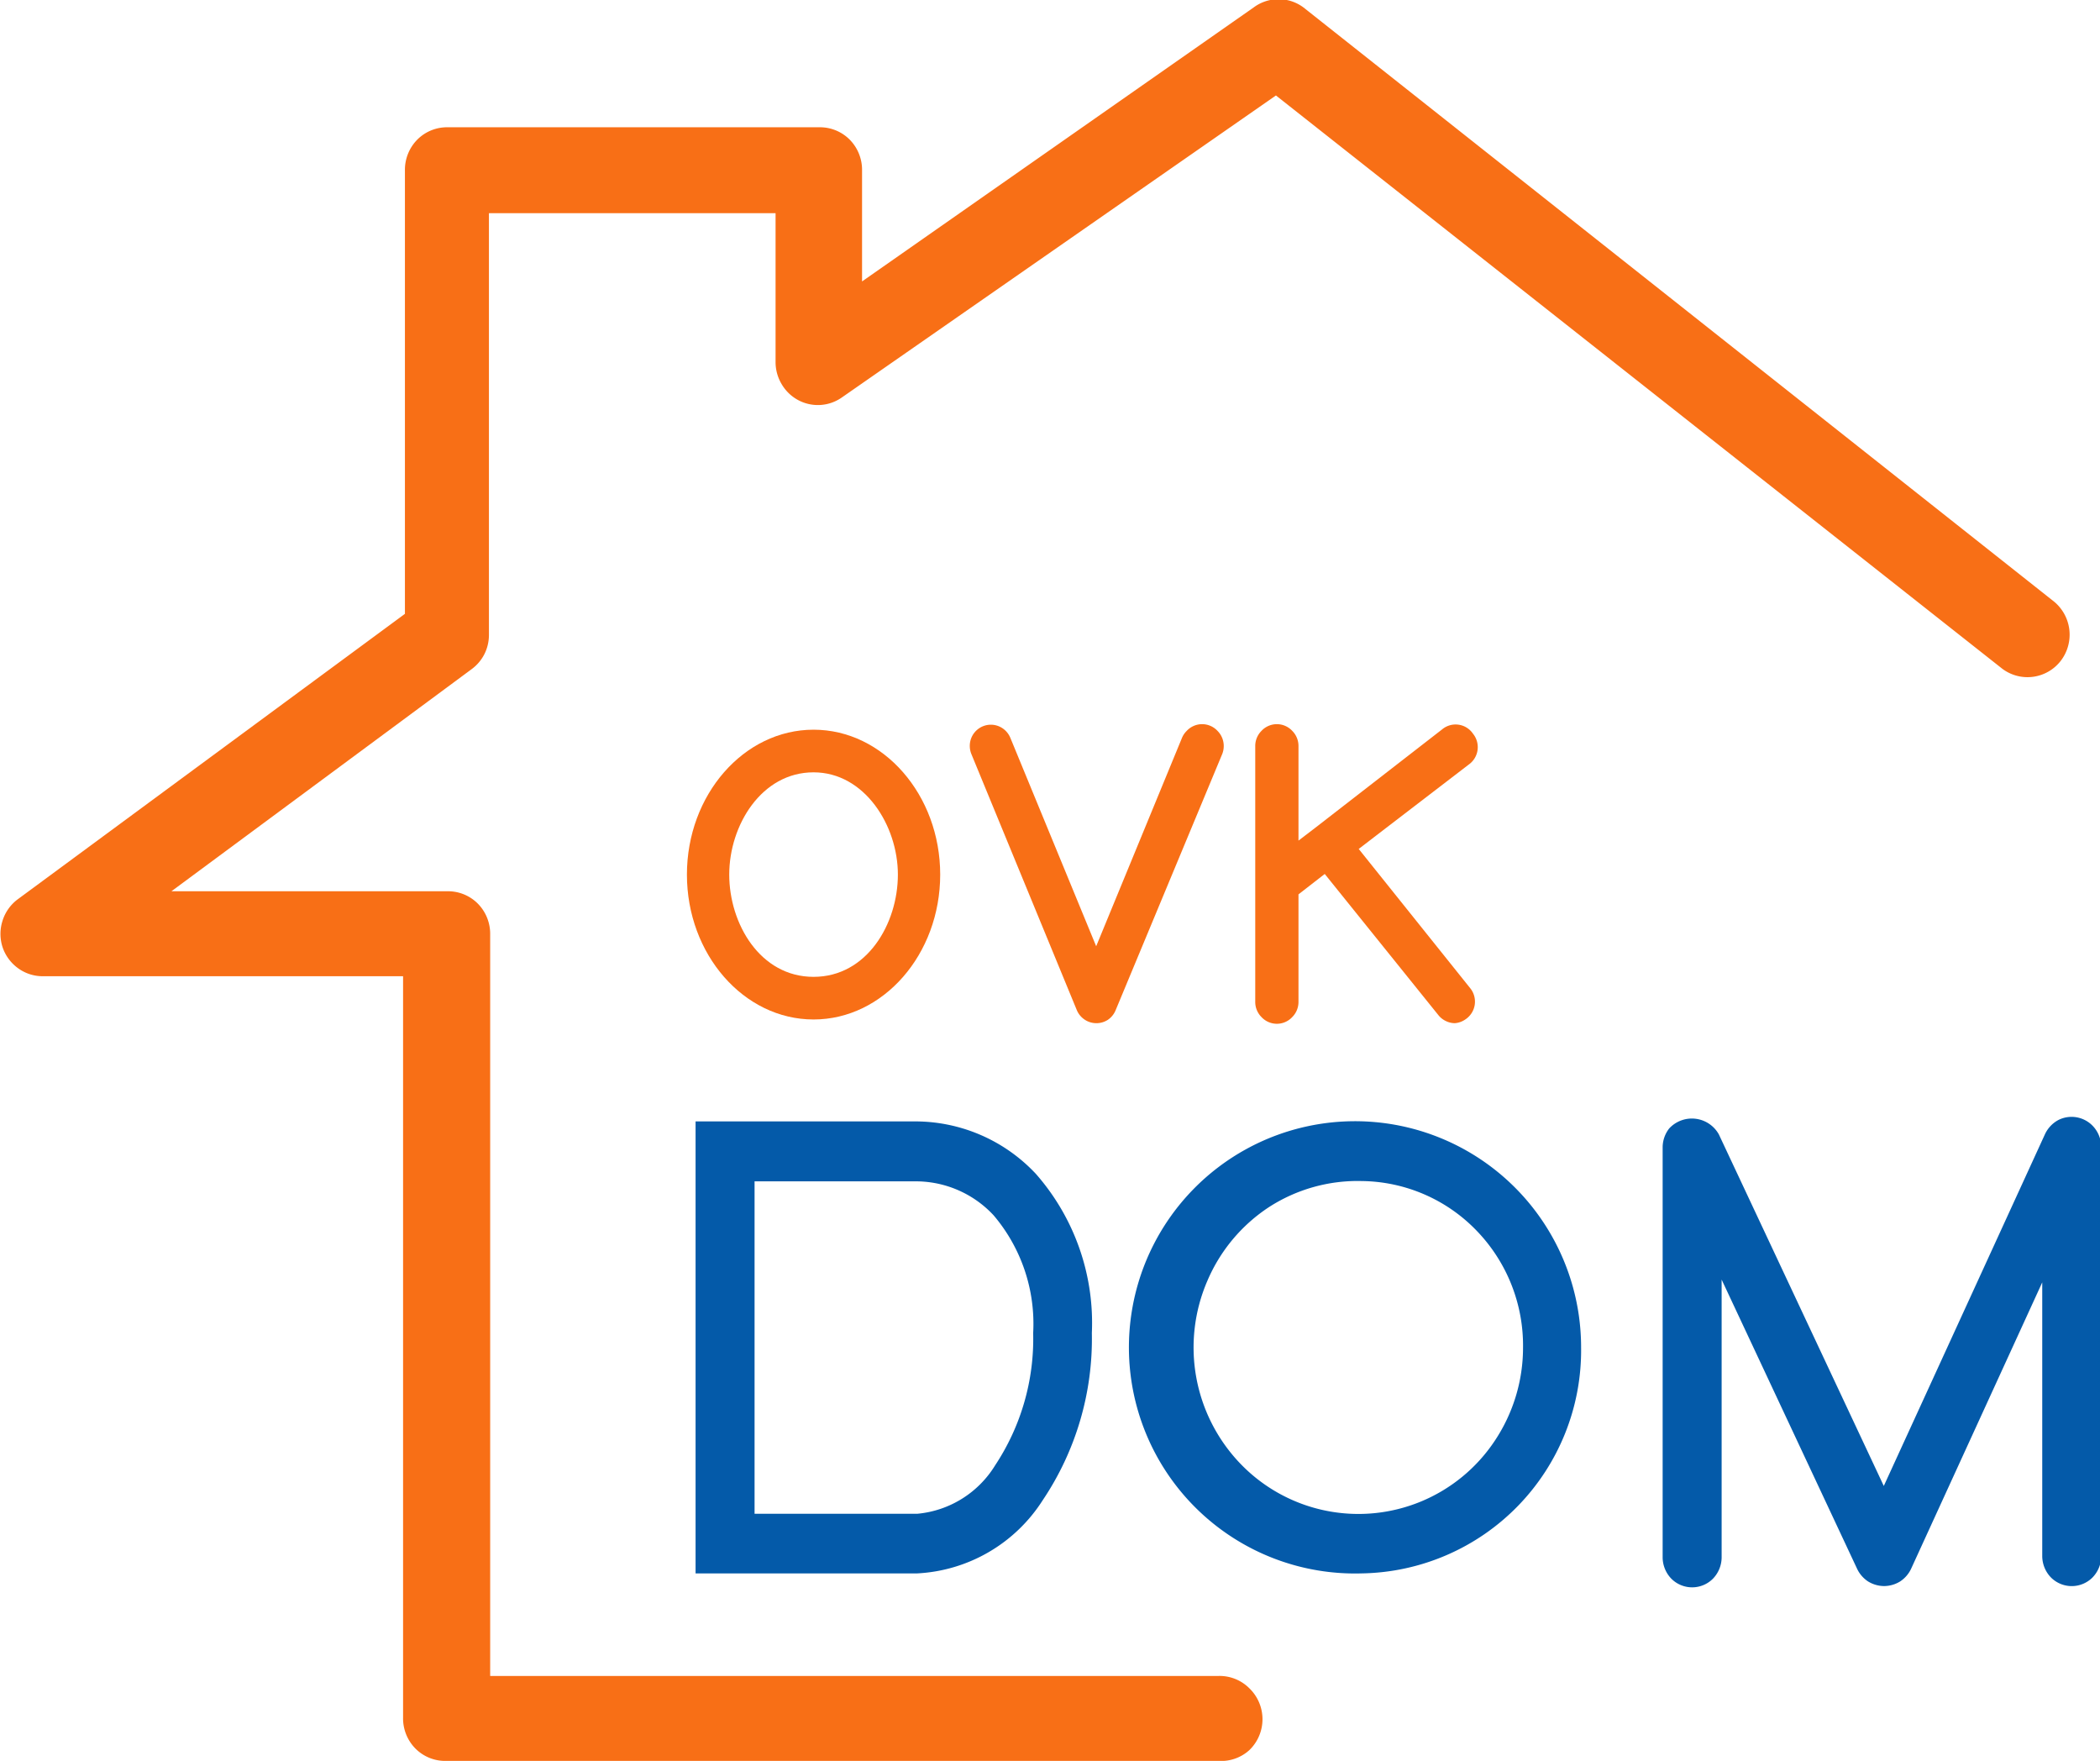 <svg xmlns="http://www.w3.org/2000/svg" xlink="http://www.w3.org/1999/xlink" viewBox="0 0 67.99 57">
	<defs>
		<style>

			.cls-1 {
				fill: #f86f16;
			}

			.cls-2 {
				fill: #045aa9;
			}
		</style>
	</defs>
	<path class="cls-1" d="M39.46,57h-25a1.36,1.36,0,0,1-1-.4,1.39,1.39,0,0,1-.4-1v-24H1.37a1.35,1.35,0,0,1-.79-.27,1.38,1.38,0,0,1-.49-.68,1.39,1.39,0,0,1,0-.84,1.38,1.38,0,0,1,.48-.69l12.55-9.25V5.52a1.39,1.39,0,0,1,.4-1,1.36,1.36,0,0,1,1-.4h12a1.36,1.36,0,0,1,1,.4,1.39,1.39,0,0,1,.4,1V9.11L40.6.24a1.35,1.35,0,0,1,1.61,0L66.52,19.48a1.39,1.39,0,0,1,.21,1.91,1.36,1.36,0,0,1-1.89.26L41.32,3.09,27.26,12.87a1.35,1.35,0,0,1-1.41.08,1.37,1.37,0,0,1-.53-.51,1.39,1.39,0,0,1-.2-.71V6.9H15.84V20.56a1.39,1.39,0,0,1-.15.62,1.38,1.38,0,0,1-.41.48L5.56,28.85h8.92a1.36,1.36,0,0,1,1,.4,1.39,1.39,0,0,1,.4,1v24H39.46a1.36,1.36,0,0,1,1,.4,1.39,1.39,0,0,1,0,2A1.36,1.36,0,0,1,39.46,57Z" transform="translate(-0.01 0)"/>
	<path class="cls-1" d="M26.35,33c-2.26,0-4.1-2.11-4.1-4.69s1.84-4.69,4.1-4.69,4.1,2.11,4.1,4.69S28.61,33,26.35,33Zm0-8c-1.69,0-2.73,1.72-2.73,3.31s1,3.31,2.73,3.31,2.73-1.72,2.73-3.31S28,25,26.35,25Z" transform="translate(-0.01 0)"/>
	<path class="cls-1" d="M35.5,33.12a.68.68,0,0,1-.38-.12.69.69,0,0,1-.25-.31l-3.41-8.28a.7.7,0,0,1,0-.53.69.69,0,0,1,.37-.37.68.68,0,0,1,.52,0,.69.69,0,0,1,.37.37l2.78,6.75,2.78-6.75a.69.69,0,0,1,.15-.22.68.68,0,0,1,1,0,.69.69,0,0,1,.2.49.7.7,0,0,1-.05.26L36.13,32.7a.69.69,0,0,1-.25.31A.68.68,0,0,1,35.5,33.12Z" transform="translate(-0.01 0)"/>
	<path class="cls-1" d="M47.11,33.12a.67.67,0,0,1-.29-.07.68.68,0,0,1-.24-.19L42.9,28.29l-.85.66v3.48a.69.69,0,0,1-.2.49.68.68,0,0,1-1,0,.69.69,0,0,1-.2-.49V24.15a.69.69,0,0,1,.2-.49.68.68,0,0,1,1,0,.69.69,0,0,1,.2.49v3.06l.55-.42,4.1-3.18a.68.68,0,0,1,1,.14.69.69,0,0,1-.14,1L44,27.48,47.62,32a.69.69,0,0,1-.17,1A.68.68,0,0,1,47.11,33.12Z" transform="translate(-0.01 0)"/>
	<path class="cls-2" d="M29.71,50.93H22.53V36.3h7.18A5.35,5.35,0,0,1,33.55,38a7.31,7.31,0,0,1,1.81,5.15,9.36,9.36,0,0,1-1.59,5.41A5.13,5.13,0,0,1,29.71,50.93ZM24.44,49h5.27a3.31,3.31,0,0,0,2.52-1.57,7.41,7.41,0,0,0,1.23-4.28,5.42,5.42,0,0,0-1.28-3.81,3.44,3.44,0,0,0-2.46-1.1H24.44Z" transform="translate(-0.01 0)"/>
	<path class="cls-2" d="M44.1,50.93a7.32,7.32,0,1,1,7.1-7.31A7.22,7.22,0,0,1,44.1,50.93Zm0-12.7a5.29,5.29,0,0,0-3,.84,5.37,5.37,0,0,0-2,2.39,5.43,5.43,0,0,0,1.07,5.92,5.3,5.3,0,0,0,8.24-.75,5.43,5.43,0,0,0,.91-3,5.35,5.35,0,0,0-1.49-3.78A5.24,5.24,0,0,0,44.1,38.23Z" transform="translate(-0.01 0)"/>
	<path class="cls-2" d="M61,51.34a1,1,0,0,1-.51-.15,1,1,0,0,1-.35-.4l-4.39-9.37v9a1,1,0,0,1-.28.68.95.95,0,0,1-1.35,0,1,1,0,0,1-.28-.68V37.13a1,1,0,0,1,.21-.6,1,1,0,0,1,1.61.19L61,48.1l5.22-11.39a1,1,0,0,1,.44-.46.95.95,0,0,1,1.17.27,1,1,0,0,1,.21.61V50.38a1,1,0,0,1-.28.68.95.95,0,0,1-1.35,0,1,1,0,0,1-.28-.68V41.51l-4.25,9.28a1,1,0,0,1-.35.4,1,1,0,0,1-.51.15Z" transform="translate(-0.01 0)"/>
</svg>